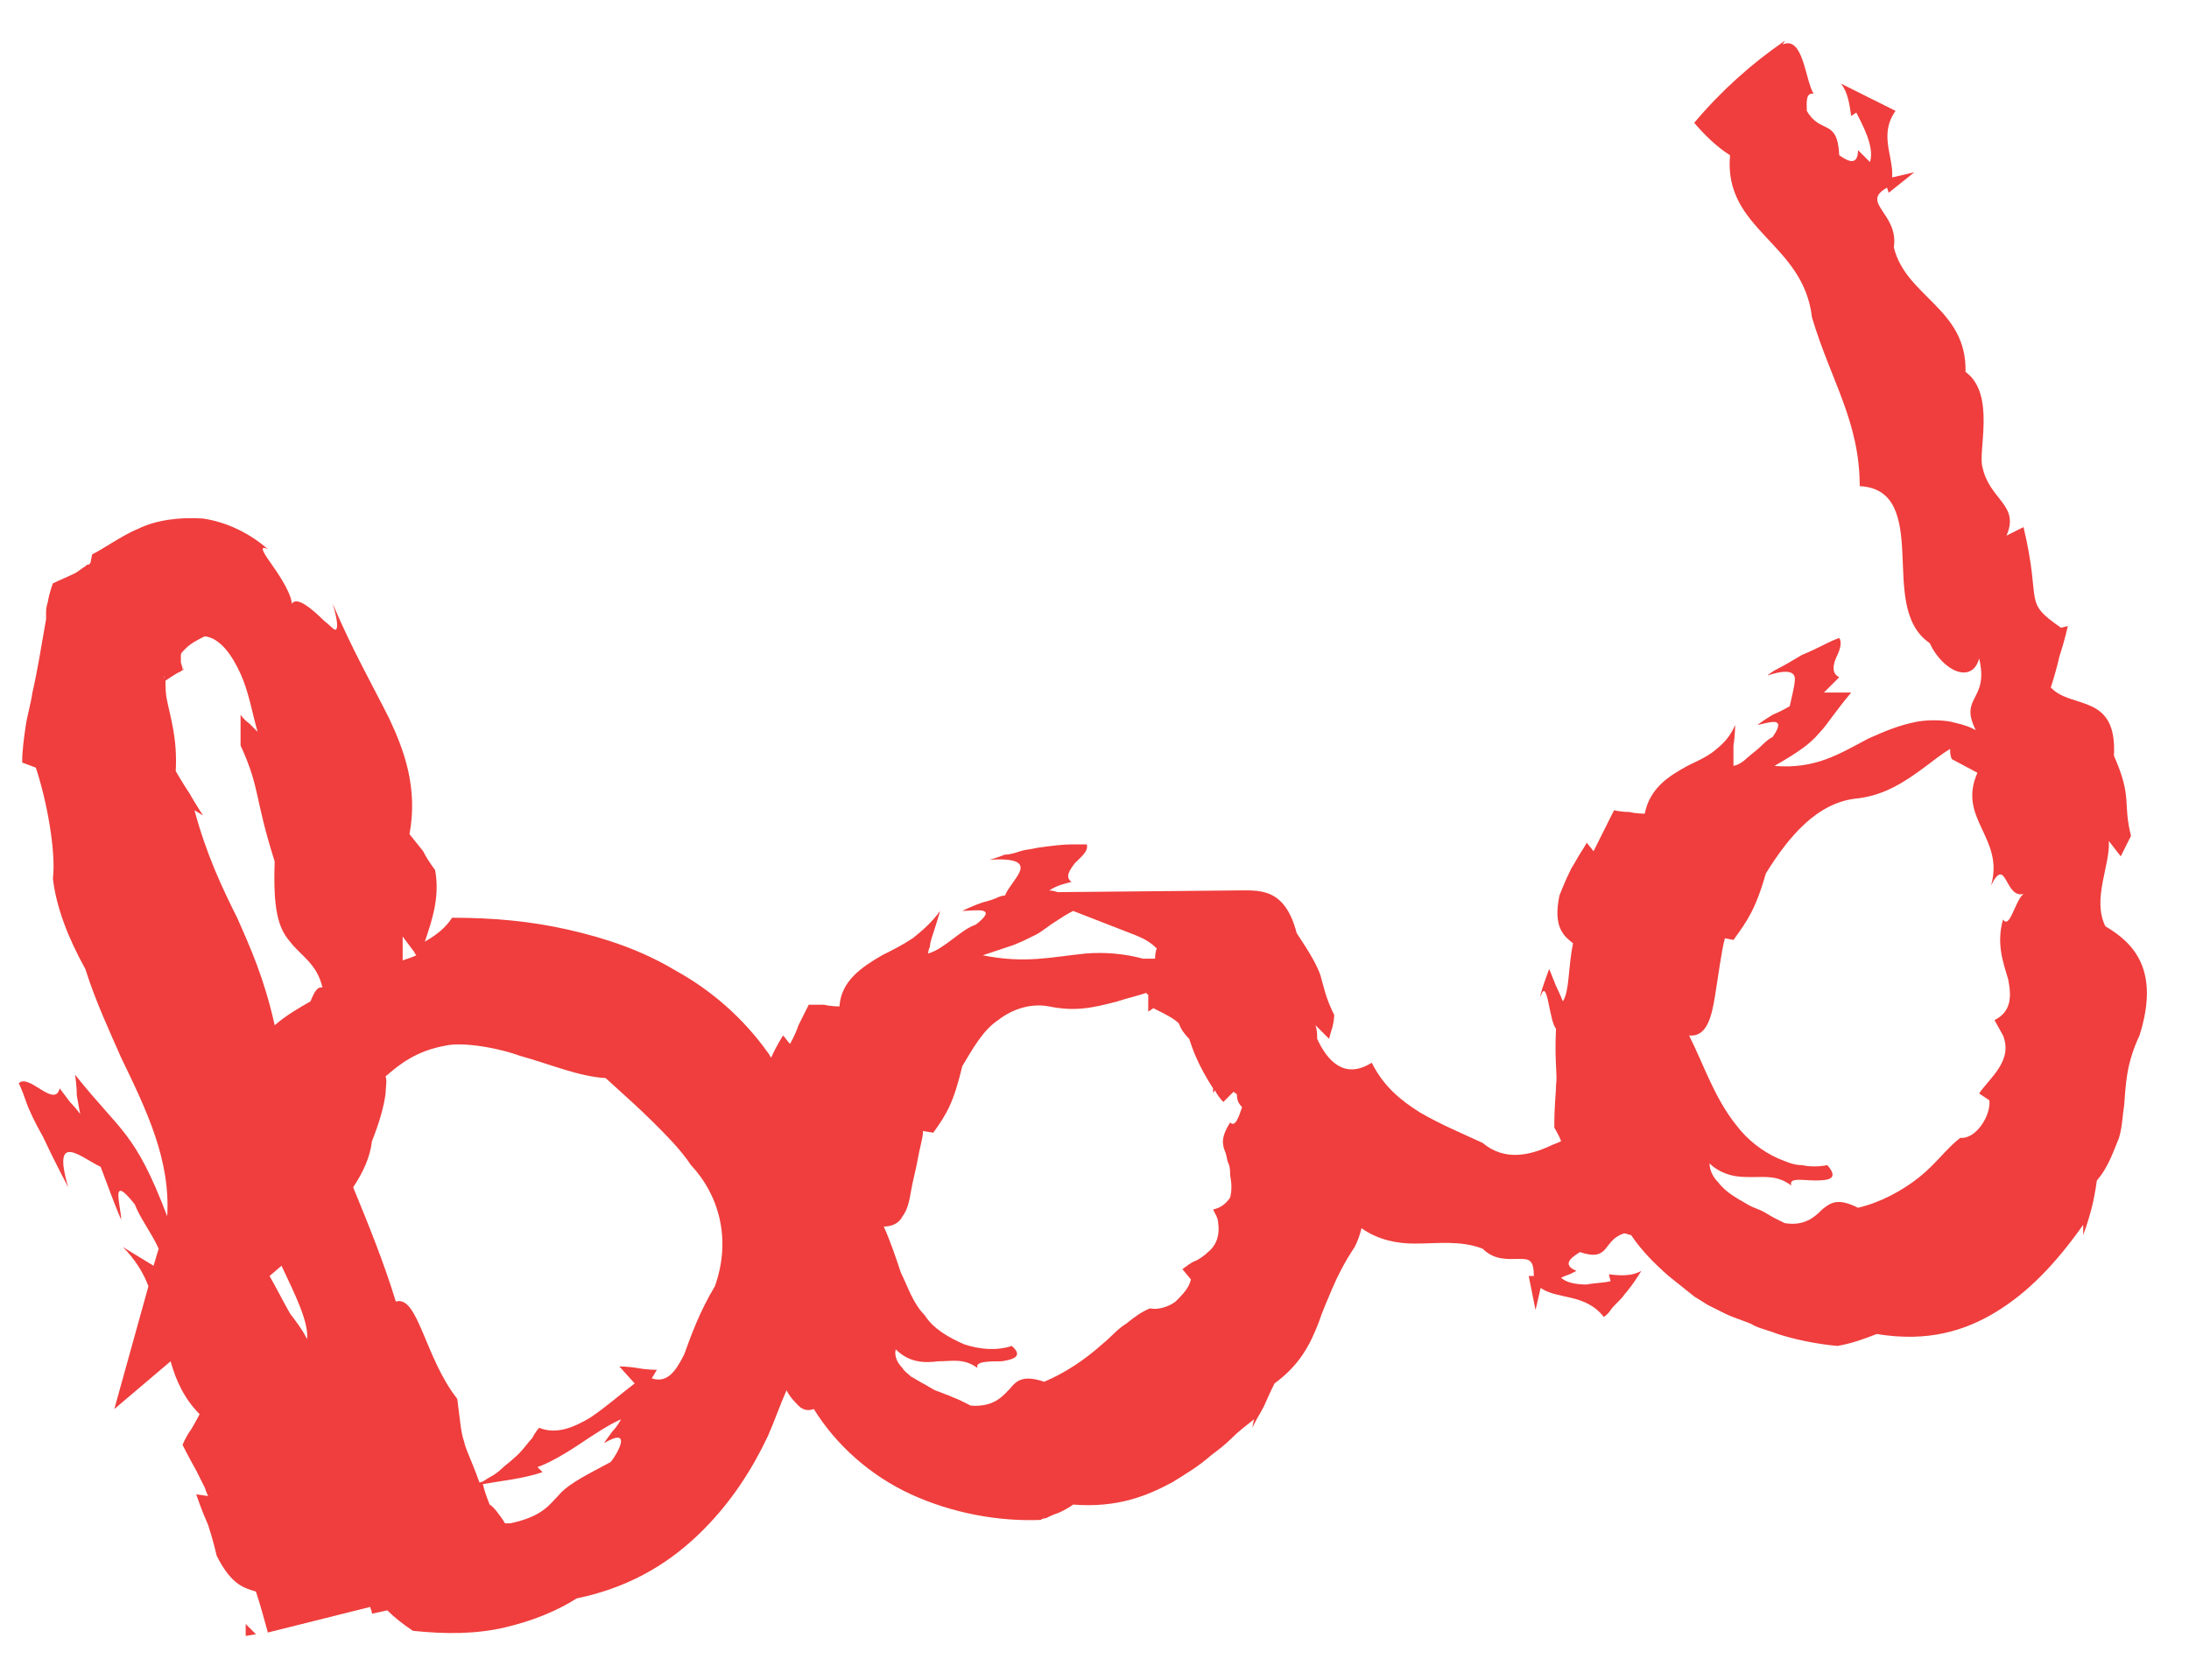 <?xml version="1.0" encoding="utf-8"?>
<!-- Generator: Adobe Illustrator 18.1.1, SVG Export Plug-In . SVG Version: 6.00 Build 0)  -->
<!DOCTYPE svg PUBLIC "-//W3C//DTD SVG 1.1//EN" "http://www.w3.org/Graphics/SVG/1.1/DTD/svg11.dtd">
<svg version="1.1" xmlns="http://www.w3.org/2000/svg" xmlns:xlink="http://www.w3.org/1999/xlink" x="0px" y="0px"
	 viewBox="0 0 128.3 98.5" enable-background="new 0 0 128.3 98.5" xml:space="preserve">
<g id="Layer_1" display="none">
	<path display="inline" fill="#EF3E3D" d="M77.5,31.8c-1.1-0.6-3.2-0.4-5.7,0.1c-1.2,1.1-2.3,2.2-3.2,3.3c-6.3,3.7-7.9,7.6-14,11.8
		c-2.6,2-4.8,3.8-7,5.6l-1.1,0.9c-0.2,0.2-0.4,0.3-0.6,0.5c-0.4,0.3-0.9,0.6-1.2,0.7c-0.6,1.2-1.3,2-2.1,2.7c-0.7,0.6-1.4,1-1.9,1.2
		c0.5-0.9,0.9-1.7,1.1-2.2c0.2-0.5,0.2-0.8,0-1c0.1-0.2,0-0.2,0-0.2c0,0-0.1-0.1-0.1-0.2c-0.1-0.1-0.2-0.2-0.3-0.3
		c-0.2-0.2-0.5-0.1-1.1,0.9c0.3-0.8,0.6-1.3,0.8-1.7c0.1-0.2,0.2-0.3,0.3-0.5c0.1-0.2,0.2-0.3,0.3-0.5c0.2-0.3,0.4-0.6,0.6-1
		c0.1-0.2,0.2-0.5,0.3-0.8c0.1-0.4,0.3-0.8,0.5-1.3c0,0,0,0.4,0,0.9c0,0.4,0.1,0.7,0.1,0.7c0.2-0.4,0.8-1.4,1.4-2.5
		c0.5-1.1,1.1-2.3,1.6-3.5c0,0,0.1-0.6,0.1-1.1c0-0.5,0-0.9,0-0.9c0.5-0.9,0.9-1.7,1.2-2.4c0.3-0.7,0.6-1.3,0.8-1.9
		c0.5-1.1,0.8-2.1,1-2.9c0.3-0.9,0.5-1.6,0.8-2.6c0.4-1,0.9-2.2,1.8-4l0,0c0,0,0,0,0,0c-1.7,3.2-1.4,2.4-1.4,1.9
		c-0.8,0.8-1.6,1.7-2,2.4c0.1-0.5-2.1,1.4-0.9,0c-1.6,1.3-3.8,3.7-5.4,5.3c-1.7,1.7-2.8,2.8-3.6,2.9L37,43.7c-1.1,1.3-2,2-3,2.8
		c-0.5,0.4-1,0.7-1.5,1.1c-0.5,0.3-0.9,0.6-1.4,1l0,0.5c-0.9,1.1-3.2,3.1-4.1,3.4c-1.3,1-2.5,2.4-4.2,4.2c-0.9,1-1.8,2-2.7,3
		c-0.2,0.3-0.5,0.6-0.7,0.8c-0.2,0.2-0.5,0.5-0.7,0.7c-0.4,0.4-0.9,0.8-1.3,1.2c-0.2,0.1-0.3,0.3-0.5,0.4c-0.2,0-0.4,0-0.6,0
		c-0.1,0-0.2,0-0.3,0l-0.1,0c0,0-0.1,0-0.1,0c0-0.1,0.1-0.2,0.1-0.3c0.1-0.4,0.1-0.5,0-0.5c-0.1-0.1-0.3,0-0.5-1
		c0.1-0.3,0.1-0.6,0.1-0.9c0.6-1.5,1.1-3.1,1.6-4.6c0.5-1.5,1-2.9,1.6-3.7c-0.6,1.8-0.6,2.7-0.6,3.3c0,0.7,0.1,1.2-0.5,2.7
		c-0.1,0.2-0.1,0.3-0.2,0.5c0.5-1,0.2,0.2,0,1c-0.2,0.8-0.2,1.2,0.8-0.7c0-0.5,0.2-1.1,0.4-2c0.6-2.2,1.6-5.1,2.5-7.8
		c0.4-1.3,0.9-2.8,1.2-4.2c0.3-1.4,0.6-2.8,0.7-4c0.2,0.2,0.6-0.3,0.9-1.1l0.2,0l2-2.6l0,0.5l2.4-2.9L25.4,33c0-0.5,0.1-0.9,0.1-1.4
		l0.1-1.2l-0.7,1c-0.3,0.4-0.5,0.7-0.7,0.9l-0.3,0c0,0-0.1,0.1-0.1,0.1l-3.1-1.2l0,0.1c-0.1,1.9,0.2,2.2,0.4,2.6
		c-0.1,0.8-0.2,1.5-0.3,2.2c-0.1,0.2-0.3,0.4-0.4,0.6l-0.1-1.1l-0.5,1.6c0.2-0.4,0.2-0.3,0.2,0.1c-0.2,0.3-0.4,0.7-0.7,1.1
		c-2.6,3.5-5.2,7-7.9,9.5c-3.9,3.8-7,9.6-7.9,11.9c4.8-4.7,7.5-10.5,11.9-13.4c-3.1,3.5-3,3.9-4.8,7l1.4-1.3l-0.8,1.3
		c0.8-0.4-0.2,1.4,0.2,1.4l3.4-4.4c-2.1,2.1-1.2,0.3-1-0.6l1.9-2.2c-0.6,0.4-1.8,1.7-0.7-0.1c0.8-0.9,1.5-2.2,2.5-3l-0.8,2.3
		c0.2-0.4,0.5-0.8,0.8-1.2c-0.1,0.4-0.3,0.9-0.4,1.3c-0.2,0.6-0.4,1.1-0.6,1.7c-0.7,2.1-1.3,3.7-0.9,3.6c-0.4,1.1-0.9,2.2-1.3,3.3
		c-0.5,1.1-0.9,2.3-1.4,3.5c-1,2.5-2,4.9-3,7.4c0.5,0,0.9,0.1,1.4,0.1c0.3,0,0.7,0.1,1,0.1c0.2,0,0.5,0,0.7,0.1l0.1,0l0.3,0l0.6,0
		l0.5,0l0.2,0c0,0,1.3-0.6,1.3-0.6c0.2,0,0.3,0,0.5,0c0.2,0,0.4,0,0.6,0l0.3,0l0.1,0l0.2-0.1c0.3-0.1,0.5-0.2,0.8-0.3
		c0.5-0.2,1-0.4,1.6-0.7c0.1-0.1,0.2-0.1,0.4-0.2l0.5-0.5l1-1c2.8-2.7,5.5-5.3,9.1-8.7l-0.5,0.7c0,0,0.2-0.3,0.6-0.6
		c0.2-0.2,0.4-0.5,0.6-0.8c0.5-0.6,0.9-1.2,0.9-1.2c0.8-0.6,1.5-1.2,2.1-1.8c0.1-0.1,0.3-0.3,0.4-0.4l0.2-0.2c0.1-0.1,0-0.1,0.1-0.1
		l0.2-0.3c0.2-0.4,0.7-0.9,1-0.9c0.4-0.2,0.7-0.6,1.4-1.5c1.1-1.6,2-2.8,2.9-4c0.9-1.1,1.5-1.6,1.8-1.7c-0.6,1.1-1.3,2.3-1.5,2.9
		c0,0-0.5,0.3-0.5,0.3L39.7,47c0,0.3-0.2,0.7-0.4,1c-0.1,0.2-0.1,0.3-0.2,0.5c0,0,0,0.1,0,0.1c0,0,0,0,0,0c0,0,0.1,0,0.1,0
		c-0.2,0.2-0.2,0.2-0.1,0.3c0.1,0.1,0.2,0.1,0.3,0.4c0,0.9,0.3,1.4,0.1,2.7c0,0-0.2,0.3-0.5,0.8c-0.4,0.7-0.9,1.7-1.4,2.7
		c-1.2,2.3-2.4,4.5-2.4,4.5l0.4-0.4c0,0.2-0.1,0.4-0.1,0.6c0,0.1,0,0.3,0,0.4c0,0.3-0.1,0.5-0.1,0.7c-0.1,0.4-0.2,0.9-0.5,1.5
		c-0.5,1.2-1.5,3.3-3.1,7.2c0.3-0.3,0.8-0.6,1.3-1l0.9-1.4c0.6,0,1.7-1,2.9-2.1c1.2-1.1,2.5-2.3,4-3.5c0.7-0.6,2.1-1.3,3.8-2.5
		c0.9-0.6,1.8-1.2,2.7-1.9c0.9-0.7,1.8-1.5,2.1-2c5-3.1,6.3-6.2,10.3-9.2c2.7-1.5,3.8-3.6,4.8-3.2l-0.4,0.3l1.5,0L65.3,43
		c1.6-0.9,3.5-2.7,5.2-3.1l2.6-3.5c-0.8,0.7-1.7,1.4-2.7,2l0.2,0.1c-0.9,0.7-2.9,2.4-4.1,3l1.1-1.1c-1.5,0.9-0.5-0.2-0.2-0.6
		c3-1.9,1.8-1.8,3.9-3.6c0.5-0.3,1.5-0.9,1.3-0.5c1.2-1.1,4.8-3.2,4.5-3.8C77.3,31.8,77.4,31.8,77.5,31.8z"/>
</g>
<g id="Layer_2">
	<g>
		<path fill="#EF3E3D" d="M15,95.8L15,95.8l0.8-0.2c0,0,0,0,0,0L15,95.8z"/>
		<polygon fill="#EF3E3D" points="14.4,95.9 15,95.8 14.4,95.2 		"/>
		<path fill="#EF3E3D" d="M10.8,39.2c0,0-0.1,0-0.1,0.1C10.7,39.3,10.7,39.3,10.8,39.2C10.8,39.2,10.8,39.2,10.8,39.2z"/>
		<path fill="#EF3E3D" d="M123.4,54.3c-0.8-1.6,0.3-3.6,0.2-5l0.7,0.9l0.6-1.2c-0.5-2,0.1-2.2-1-4.7c0.2-3.7-2.5-2.7-3.7-4
			c0,0,0.3-0.9,0.5-1.8c0.3-0.9,0.5-1.8,0.5-1.8l-0.4,0.1c-2.3-1.6-1.1-1.3-2.2-5.9l-1,0.5c0.8-1.8-1-2.1-1.4-4
			c-0.3-0.9,0.8-4.3-1-5.6c0.1-3.7-3.5-4.4-4.2-7.3c0.3-2-2-2.6-0.4-3.5l0.1,0.3l1.5-1.2l-1.3,0.3c0.1-1.2-0.8-2.5,0.2-3.9
			c0,0-0.8-0.4-1.6-0.8c-0.8-0.4-1.6-0.8-1.6-0.8c0.4,0.5,0.5,1.2,0.6,1.9l0.3-0.2c0.3,0.6,1.1,2,0.8,2.9l-0.7-0.7
			c0,1.1-0.8,0.5-1.1,0.3c-0.1-2.2-1.1-1.2-1.9-2.6c0-0.4-0.1-1.1,0.4-1c-0.5-0.8-0.6-3.4-1.8-2.9c0-0.1,0.1-0.1,0.1-0.2
			c-1.9,1.3-3.7,2.9-5.3,4.8c0.6,0.7,1.3,1.4,2.1,1.9c-0.4,4.4,4.3,5.1,4.8,9.5c1.1,3.7,2.8,6.1,2.8,9.9c2.1,0.1,2.4,1.9,2.5,3.9
			c0.1,2,0,4.2,1.6,5.3c0.8,1.7,2.5,2.4,2.9,0.9c0.6,2.5-1.2,2.2-0.2,4.2l-0.2-0.1c0,0,0,0,0,0c-0.4-0.2-0.9-0.3-1.3-0.4l0,0
			c0,0,0,0,0,0c-0.6-0.1-1.3-0.1-1.9,0c-1.1,0.2-2,0.6-2.9,1c-1.7,0.9-3.1,1.8-5.5,1.6c1.4-0.8,2.1-1.3,2.6-1.9
			c0.3-0.3,0.5-0.6,0.8-1c0.3-0.4,0.6-0.8,1.1-1.4c0,0-0.4,0-0.8,0c-0.4,0-0.8,0-0.8,0l0.9-0.9c-0.4-0.2-0.4-0.6-0.2-1.1
			c0.2-0.4,0.4-0.9,0.2-1.2c0,0-0.3,0.1-0.7,0.3c-0.4,0.2-1,0.5-1.5,0.7c-0.5,0.3-1,0.6-1.4,0.8c-0.4,0.2-0.6,0.4-0.6,0.4
			c1.2-0.4,1.6-0.2,1.6,0.2c0,0.4-0.2,1.1-0.3,1.6c0,0-0.5,0.3-1,0.5c-0.5,0.3-0.9,0.6-0.9,0.6c0.6-0.1,1.8-0.6,0.9,0.7
			c-0.4,0.2-0.7,0.6-1.1,0.9c-0.4,0.3-0.7,0.7-1.2,0.8c0,0,0-0.6,0-1.2c0.1-0.6,0.1-1.2,0.1-1.2c-0.3,0.7-0.7,1.1-1.2,1.5
			c-0.5,0.4-1,0.6-1.6,0.9c-1.1,0.6-2.2,1.3-2.5,2.8c0,0-0.5,0-0.9-0.1c-0.5,0-0.9-0.1-0.9-0.1s-0.3,0.6-0.6,1.2
			c-0.3,0.6-0.6,1.2-0.6,1.2l-0.4-0.5c0,0-0.1,0.2-0.3,0.5c-0.2,0.3-0.4,0.7-0.6,1c-0.4,0.8-0.7,1.6-0.7,1.6
			c-0.4,1.9,0.3,2.4,0.8,2.8c-0.3,1.4-0.2,2.8-0.6,3.4c0,0-0.2-0.5-0.4-0.9c-0.2-0.5-0.4-1-0.4-1s-0.6,1.6-0.5,1.6
			c0.4-1.2,0.5,1.5,0.9,1.9c-0.1,2,0.1,2.7,0,3.3c0,0.6-0.1,1-0.1,2.5c0.1,0.2,0.3,0.5,0.4,0.8c-0.2,0.1-0.5,0.2-0.7,0.3
			c-1.1,0.5-2.6,0.9-3.9-0.2c-1.3-0.6-2.5-1.1-3.7-1.8c-1.1-0.7-2.1-1.5-2.8-2.9c-1.6,1-2.6-0.1-3.2-1.4c0-0.3,0-0.5-0.1-0.8
			c0,0,0.2,0.2,0.4,0.4c0.2,0.2,0.4,0.4,0.4,0.4s0.1-0.4,0.2-0.7c0.1-0.4,0.1-0.7,0.1-0.7c-0.5-1-0.6-1.6-0.8-2.3
			c-0.2-0.6-0.6-1.3-1.4-2.5c-0.7-2.7-2.2-2.5-3.5-2.5l-10.5,0.1c-0.3-0.1-0.5-0.1-0.5-0.1s0.3-0.2,0.6-0.3c0.3-0.1,0.7-0.2,0.7-0.2
			c-0.4-0.3-0.1-0.7,0.2-1.1c0.4-0.4,0.8-0.7,0.7-1.1c0,0-0.4,0-0.9,0c-0.5,0-1.3,0.1-2,0.2c-0.4,0.1-0.7,0.1-1,0.2
			c-0.3,0.1-0.6,0.2-0.9,0.2c-0.5,0.2-0.9,0.3-0.9,0.3c1.6-0.1,1.9,0.2,1.8,0.6c-0.1,0.4-0.7,1-0.9,1.5c0,0-0.2,0-0.4,0.1
			c-0.2,0.1-0.5,0.2-0.9,0.3c-0.6,0.2-1.2,0.5-1.2,0.5c0.7,0,2.2-0.3,0.8,0.8c-0.9,0.3-1.8,1.4-2.8,1.7c0,0,0-0.2,0.1-0.4
			c0-0.2,0.1-0.5,0.2-0.8c0.2-0.6,0.4-1.3,0.4-1.3c-0.5,0.7-1.1,1.2-1.6,1.6c-0.6,0.4-1.2,0.7-1.8,1c-1.2,0.7-2.4,1.5-2.5,3
			c0,0-0.5,0-0.9-0.1c-0.5,0-0.9,0-0.9,0s-0.3,0.6-0.6,1.2c-0.2,0.6-0.5,1.1-0.5,1.1l-0.4-0.5c0,0-0.4,0.6-0.7,1.3c0,0,0,0,0,0
			c-0.1-0.1-0.1-0.2-0.2-0.3c-1.5-2.1-3.4-3.7-5.4-4.8c-2-1.2-4.1-1.9-6.3-2.4c-2.2-0.5-4.4-0.7-6.8-0.7c-0.4,0.6-0.9,1-1.6,1.4
			c0.4-1.2,0.9-2.6,0.6-4.2c0,0-0.4-0.5-0.7-1.1c-0.4-0.5-0.8-1-0.8-1c0.5-2.7-0.3-4.9-1.2-6.8c-1-2-2.1-3.9-3.3-6.7
			c0.3,1,0.3,1.4,0.2,1.5c-0.1,0.1-0.3-0.2-0.7-0.5c-0.6-0.6-1.6-1.5-1.9-1c0-0.5-0.6-1.5-1.1-2.2c-0.5-0.7-0.9-1.3-0.3-1
			c-1-0.9-2.4-1.6-3.8-1.8c-1.4-0.1-2.8,0.1-3.8,0.6c-0.5,0.2-1,0.5-1.5,0.8c-0.5,0.3-0.8,0.5-1.2,0.7L5.3,33l-0.1,0.1l-0.1,0l0,0
			l0,0l0,0l0,0l-0.1,0.1l0,0c-0.2,0.1-0.4,0.3-0.6,0.4c-0.4,0.2-0.9,0.4-1.3,0.6c0,0-0.2,0.5-0.3,1.1c-0.1,0.3-0.1,0.5-0.1,0.7
			c0,0.2,0,0.3,0,0.3c-0.3,1.7-0.5,3-0.8,4.3c-0.1,0.7-0.3,1.3-0.4,2c-0.1,0.7-0.2,1.4-0.2,2.1L2.1,45c0.3,0.9,0.6,2.1,0.8,3.3
			c0.2,1.2,0.3,2.4,0.2,3.2C3.3,53.2,4,55,5,56.8c0.6,1.9,1.4,3.6,2.1,5.2c1.5,3.1,2.9,6,2.7,9.3c-1.9-5-2.7-4.9-5.4-8.3
			c0,0,0.1,0.6,0.1,1.2c0.1,0.6,0.2,1.1,0.2,1.1s-0.3-0.4-0.6-0.7c-0.3-0.4-0.6-0.8-0.6-0.8c-0.3,1.2-1.8-0.9-2.4-0.3
			c0,0,0.2,0.4,0.4,1c0.2,0.6,0.6,1.4,1,2.1c0.7,1.5,1.5,3,1.5,3c-1-3.4,0.8-1.7,1.9-1.2c0,0,0.3,0.8,0.6,1.6
			c0.3,0.8,0.6,1.5,0.6,1.5c0-0.8-0.7-2.8,0.8-0.9c0.3,0.8,1,1.7,1.4,2.6l-0.3,1l-1.8-1.1c0.7,0.7,1.2,1.5,1.5,2.3l-2,7.2l3.3-2.8
			c0.3,1.1,0.8,2.2,1.7,3.1c0,0-0.2,0.4-0.5,0.9c-0.3,0.4-0.5,0.9-0.5,0.9s0.4,0.8,0.8,1.5c0.2,0.4,0.4,0.8,0.5,1
			c0.1,0.3,0.2,0.5,0.2,0.5l-0.7-0.1c0,0,0.3,0.9,0.7,1.8c0.3,0.9,0.5,1.8,0.5,1.8c0.9,1.8,1.7,1.9,2.3,2.1c0.3,0.9,0.5,1.7,0.7,2.4
			l6-1.5c0,0,0,0,0,0l-6,1.5c0,0,0,0,0,0l6-1.5c0,0.1,0.1,0.2,0.1,0.4l0.9-0.2c0.4,0.4,0.9,0.8,1.5,1.2c1.9,0.2,3.7,0.2,5.4-0.2
			c1.7-0.4,3.1-1,4.2-1.7c3.4-0.7,5.7-2.3,7.4-4c1.7-1.7,2.9-3.6,3.8-5.5c0.4-0.9,0.7-1.8,1.1-2.7c0.2,0.4,0.5,0.7,0.7,0.9
			c0.3,0.3,0.6,0.3,0.9,0.2c1.3,2.1,3.3,3.9,5.7,5c2.4,1.1,5.1,1.6,7.6,1.5c0,0,0.1-0.1,0.3-0.1c0.2-0.1,0.4-0.2,0.7-0.3
			c0.5-0.2,0.9-0.5,0.9-0.5c2.6,0.2,4.3-0.5,5.8-1.3c0.8-0.5,1.5-0.9,2.3-1.6c0.4-0.3,0.8-0.6,1.2-1c0.4-0.4,0.8-0.7,1.3-1.1
			l-0.1,0.5c0,0,0.1-0.2,0.2-0.4c0.1-0.2,0.3-0.5,0.5-0.9c0.3-0.7,0.6-1.3,0.6-1.3c1.5-1.1,2.1-2.3,2.6-3.6c0.2-0.6,0.5-1.3,0.8-2
			c0.3-0.7,0.7-1.5,1.3-2.4c0.2-0.4,0.3-0.7,0.4-1.1c1,0.7,2.1,0.9,3.1,0.9c1.4,0,2.7-0.2,4,0.3c0.7,0.7,1.5,0.6,2.1,0.6
			c0.6,0,0.9,0,0.9,1l-0.3,0c0,0,0.1,0.5,0.2,1c0.1,0.5,0.2,1,0.2,1l0.3-1.3c1,0.7,2.6,0.3,3.7,1.7c0,0,0.2-0.1,0.4-0.4
			c0.2-0.3,0.6-0.6,0.8-0.9c0.6-0.7,1-1.4,1-1.4c-0.5,0.3-1.2,0.3-1.9,0.2l0.1,0.4c-0.3,0.1-0.9,0.1-1.4,0.2c-0.6,0-1.2-0.1-1.5-0.4
			c0,0,0.2-0.1,0.5-0.2c0.2-0.1,0.4-0.2,0.4-0.2c-1-0.4-0.1-0.9,0.2-1.1c1.8,0.6,1.3-0.7,2.6-1.1c0.1,0,0.3,0.1,0.4,0.1
			c0.6,0.9,1.4,1.7,2.2,2.4c0.5,0.4,1,0.8,1.5,1.2l0.8,0.5l1,0.5c0.6,0.3,1.4,0.5,1.7,0.7c0.4,0.2,0.9,0.3,1.4,0.5
			c0.9,0.3,2.3,0.6,3.5,0.7c0,0,0.6-0.1,1.2-0.3c0.6-0.2,1.1-0.4,1.1-0.4c3,0.5,5.2-0.2,7-1.3c1.8-1.1,3.4-2.7,5.1-5.1l0,0.6
			c0,0,0.3-0.8,0.5-1.6c0.2-0.8,0.3-1.6,0.3-1.6c0.7-0.8,1-1.8,1.3-2.5c0.2-0.7,0.2-1.3,0.3-1.9c0.1-1.2,0.1-2.4,0.9-4.1
			C126.6,56.9,125.1,55.3,123.4,54.3z M9.6,39.8c0-0.2,0.1-0.2,0.1-0.3c-0.1,0.2-0.1,0.4-0.2,0.4C9.6,39.9,9.6,39.8,9.6,39.8z
			 M18,78.5c-0.3-0.6-0.7-1.1-1-1.5c-0.4-0.7-0.8-1.5-1.2-2.2l0.7-0.6C17.3,75.9,18.1,77.5,18,78.5z M18.2,58.7
			c-0.7,0.4-1.4,0.8-2.1,1.4c-0.6-2.7-1.4-4.5-2.2-6.3c-0.9-1.8-1.8-3.7-2.5-6.3l0.5,0.3c0,0-0.4-0.6-0.8-1.3
			c-0.4-0.6-0.8-1.3-0.8-1.3c0.1-1.9-0.3-3.1-0.5-4.1c-0.1-0.4-0.1-0.9-0.1-1.2l0,0l0,0c0.3-0.2,0.6-0.4,0.8-0.5
			c0.1,0,0.1-0.1,0.2-0.1c0,0,0,0,0,0c0,0,0,0,0-0.1c0-0.1-0.1-0.3-0.1-0.4c0,0,0-0.1,0-0.1c0-0.1,0-0.2,0-0.3
			c0-0.1,0.1-0.2,0.1-0.2l0.2-0.2c0.3-0.3,0.7-0.5,1.1-0.7c0.9,0.1,1.6,1.1,2.1,2.2c0.5,1.1,0.7,2.4,1,3.4c0,0-0.3-0.3-0.5-0.5
			c-0.3-0.2-0.5-0.5-0.5-0.5s0,0.4,0,0.9c0,0.5,0,0.9,0,0.9c0.6,1.3,0.8,2.1,1,3c0.2,0.9,0.4,1.9,1,3.8c-0.1,2.8,0.2,3.9,0.9,4.7
			c0.6,0.8,1.6,1.3,1.9,2.7C18.6,57.8,18.4,58.2,18.2,58.7z M24.2,55.7c0.1,0.1,0.1,0.2,0.2,0.3c-0.2,0.1-0.5,0.2-0.8,0.3
			c0-0.4,0-0.9,0-1.4C23.6,54.9,23.9,55.3,24.2,55.7z M29.7,92.2C29.7,92.1,29.7,92.1,29.7,92.2l0.7-0.2c0,0,0,0,0,0L29.7,92.2z
			 M35.8,85.7c-1.9,1-2.6,1.4-3.1,2c-0.5,0.5-0.9,1.2-2.8,1.6c-0.1,0-0.2,0-0.3,0c-0.3-0.5-0.7-1-0.9-1.1c-0.2-0.5-0.3-0.8-0.4-1.2
			c1.1-0.2,2.3-0.3,3.5-0.7l-0.3-0.3c0.6-0.2,1.5-0.7,2.4-1.3c0.9-0.6,1.8-1.2,2.5-1.5c0,0-0.2,0.4-0.5,0.7
			c-0.3,0.4-0.5,0.7-0.5,0.7C37.1,83.6,36.2,85.2,35.8,85.7z M41.9,75.4c-0.9,1.5-1.4,2.9-1.8,4c-0.5,1-1,1.7-1.9,1.4l0.3-0.5
			c0,0-0.6,0-1.1-0.1c-0.6-0.1-1.1-0.1-1.1-0.1l0.9,1c-0.8,0.6-1.7,1.4-2.6,2c-1,0.6-2,1-3,0.6c0,0-0.2,0.2-0.4,0.6
			c-0.3,0.3-0.6,0.8-1.1,1.2c-0.2,0.2-0.5,0.4-0.7,0.6c-0.2,0.2-0.5,0.4-0.7,0.5c-0.2,0.1-0.4,0.3-0.6,0.3c-0.5-1.4-0.8-1.9-0.9-2.4
			c-0.2-0.6-0.2-1-0.4-2.5c-1.9-2.4-2.3-6.1-3.6-5.7c-0.7-2.3-1.6-4.5-2.5-6.7c0.6-0.9,1-1.8,1.1-2.7c0.4-1,0.7-2,0.8-2.8
			c0-0.4,0.1-0.7,0-1c0.8-0.7,1.8-1.5,3.5-1.8c0.8-0.2,2.7,0,4.4,0.6c1.8,0.5,3.4,1.2,5,1.3c1.1,1,2,1.8,2.8,2.6
			c0.8,0.8,1.6,1.6,2.2,2.5C42.1,70,42.9,72.6,41.9,75.4z M58.5,55.7c0.3-0.1,0.6-0.2,0.9-0.3c0.5-0.2,0.9-0.4,1.3-0.6
			c0.4-0.2,0.7-0.5,1.2-0.8c0.3-0.2,0.6-0.4,1-0.6l3.6,1.4c0.5,0.2,0.9,0.4,1.3,0.8c0,0-0.1,0.2-0.1,0.6c0,0,0,0,0,0l-0.7,0
			c0,0,0,0,0,0c-1.1-0.3-2.3-0.4-3.4-0.3c-2,0.2-3.5,0.6-6,0.1C57.9,55.9,58.2,55.8,58.5,55.7z M71.8,67.5c0.1,0.2,0.1,0.5,0.2,0.7
			c0.1,0.2,0.1,0.5,0.1,0.7c0.1,0.5,0.1,0.9,0,1.3c-0.2,0.3-0.5,0.6-1,0.7c0,0,0.1,0.2,0.2,0.4c0.1,0.2,0.1,0.4,0.1,0.4
			c0.1,0.7-0.1,1.3-0.6,1.7c-0.2,0.2-0.5,0.4-0.7,0.5c-0.3,0.1-0.5,0.3-0.8,0.5l0.5,0.6c-0.1,0.5-0.5,0.9-0.9,1.3
			c-0.4,0.3-1,0.5-1.5,0.4c-0.5,0.2-0.9,0.5-1.4,0.9c-0.5,0.3-0.9,0.8-1.4,1.2c-1,0.9-2.2,1.7-3.4,2.2c-1.2-0.4-1.6-0.1-2,0.4
			c-0.4,0.4-0.9,1.1-2.3,1c-0.2-0.1-0.4-0.2-0.6-0.3c-0.2-0.1-0.5-0.2-0.7-0.3c-0.3-0.1-0.5-0.2-0.8-0.3c-0.2-0.1-0.5-0.3-0.7-0.4
			c-0.2-0.1-0.5-0.3-0.7-0.4c-0.2-0.2-0.4-0.3-0.5-0.5c-0.3-0.3-0.5-0.7-0.4-1.1c0.8,0.8,1.7,0.8,2.5,0.7c0.8,0,1.5-0.2,2.3,0.4
			c-0.2-0.4,0.7-0.4,1.4-0.4c0.7-0.1,1.3-0.3,0.6-0.9c-0.9,0.3-1.9,0.2-2.8-0.1c-0.9-0.4-1.8-0.9-2.3-1.7c-0.7-0.7-1-1.7-1.4-2.5
			c-0.3-0.9-0.6-1.8-1-2.7c0.5,0,0.9-0.2,1.1-0.6c0.3-0.4,0.4-0.9,0.5-1.5c0.1-0.6,0.3-1.3,0.4-1.9c0.1-0.6,0.3-1.2,0.3-1.6l0.6,0.1
			c0.8-1.1,1.2-1.8,1.7-3.9c0.6-1,1.2-2.1,2.1-2.7c0.9-0.7,2-1,3-0.8c1.5,0.3,2.5,0.1,4-0.3c0.6-0.2,1.1-0.3,1.7-0.5
			c0,0.1,0.1,0.1,0.1,0.1c0,0,0,0,0,0c0,0.2,0,0.3,0,0.4c0,0.4,0,0.6,0,0.6l0.3-0.2c0.8,0.4,1.2,0.6,1.5,0.9
			c0.1,0.3,0.3,0.6,0.6,0.9c0.2,0.6,0.5,1.5,1.4,2.9c0,0.1,0,0.2,0,0.3c0-0.1,0.1-0.1,0.1-0.2c0.1,0.2,0.3,0.5,0.5,0.7l0.6-0.6
			c0.1,0.1,0.2,0.1,0.2,0.2c0,0.3,0.1,0.5,0.3,0.7c-0.2,0.6-0.4,1.2-0.7,0.9C71.6,66.6,71.6,67,71.8,67.5z M117.7,57.4
			c0.2,1,0.2,1.9-0.8,2.4l0.5,0.9c0.6,1.5-0.8,2.5-1.4,3.4l0.6,0.4c0.1,0.9-0.8,2.3-1.7,2.2c-0.8,0.6-1.4,1.5-2.4,2.3
			c-1,0.8-2.3,1.5-3.6,1.8c-1.2-0.6-1.6-0.3-2.1,0.1c-0.4,0.4-1,1-2.2,0.8c-0.2-0.1-0.4-0.2-0.6-0.3c-0.2-0.1-0.5-0.3-0.7-0.4
			c-0.2-0.1-0.5-0.2-0.7-0.3c-0.2-0.1-0.5-0.3-0.7-0.4c-0.5-0.3-0.9-0.6-1.2-1c-0.3-0.3-0.5-0.7-0.5-1.1c0.4,0.4,0.9,0.6,1.3,0.7
			c0.4,0.1,0.8,0.1,1.2,0.1c0.8,0,1.5-0.1,2.3,0.5c-0.2-0.5,0.7-0.3,1.4-0.3c0.8,0,1.4-0.1,0.7-0.9c-0.5,0.1-1,0.1-1.5,0
			c-0.5,0-0.9-0.2-1.4-0.4c-0.9-0.4-1.8-1.1-2.4-1.9c-1.3-1.6-1.9-3.5-2.8-5.3c1,0.1,1.3-1,1.5-2.2c0.2-1.2,0.4-2.8,0.6-3.5l0.5,0.1
			c0.8-1.1,1.3-1.8,1.9-3.9c1.3-2.1,3-4.2,5.4-4.4c1.6-0.2,2.8-1,4-1.9c0.4-0.3,0.9-0.7,1.4-1c0,0.2,0,0.4,0.1,0.6l1.5,0.8
			c-1.2,2.7,1.6,3.8,0.8,6.6c0.9-1.8,0.8,0.8,1.9,0.5c-0.5,0.4-0.8,2.1-1.2,1.5C117,55.3,117.4,56.4,117.7,57.4z"/>
	</g>
	<g>
	</g>
	<g>
	</g>
	<g>
	</g>
	<g>
	</g>
	<g>
	</g>
	<g>
	</g>
</g>
</svg>
